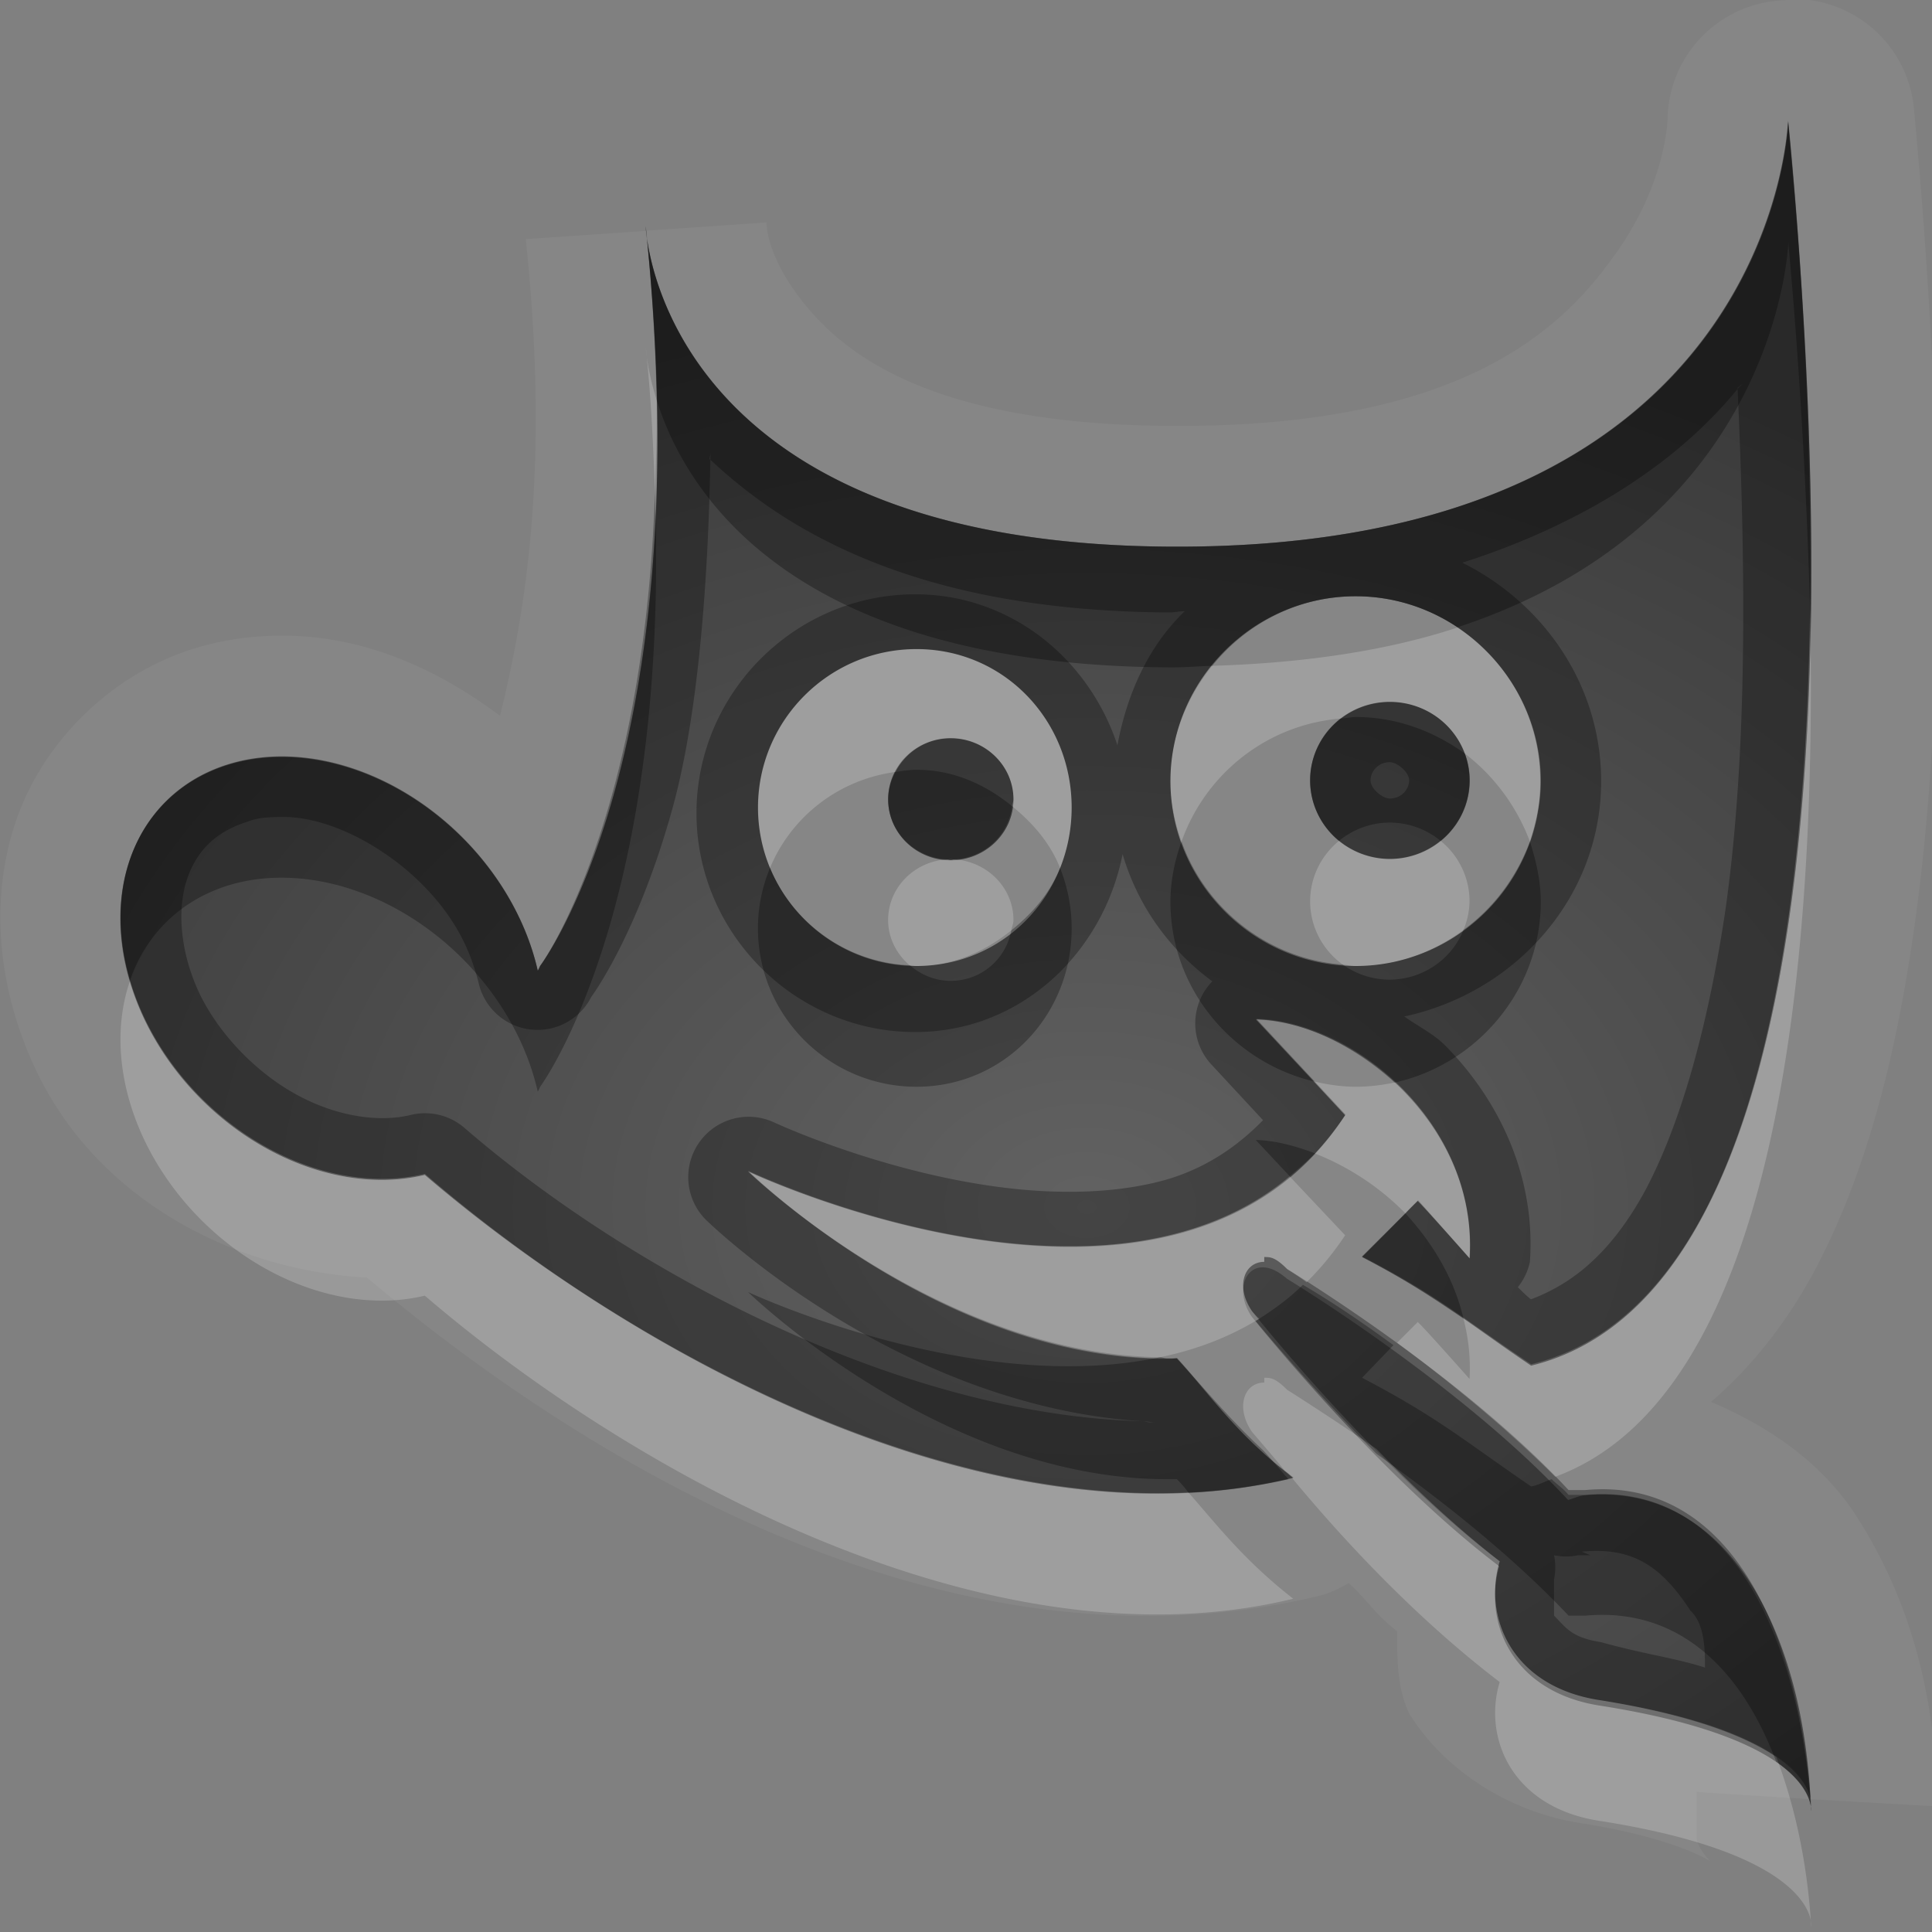<?xml version="1.0" encoding="UTF-8"?>
<svg id="svg36" width="16" height="16" version="1.1" xmlns="http://www.w3.org/2000/svg" xmlns:cc="http://creativecommons.org/ns#" xmlns:dc="http://purl.org/dc/elements/1.1/" xmlns:rdf="http://www.w3.org/1999/02/22-rdf-syntax-ns#">
 <rect width="100%" height="100%" fill="#808080" stroke="none"/>
 <defs id="defs7">
  <radialGradient id="gr0" cx="9" cy="10" r="11" gradientTransform="matrix(1 0 0 .727 0 2.727)" gradientUnits="userSpaceOnUse">
   <stop id="stop2" stop-opacity=".235" offset="0"/>
   <stop id="stop4" stop-opacity=".549" offset="1"/>
  </radialGradient>
 </defs>
 <path id="path9" d="m14.83-0.008-0.05 0.01a1 1 0 0 0-0.97 0.971s0 0.571-0.49 1.209c-0.47 0.637-1.35 1.358-3.621 1.345-1.922-0.01-2.657-0.558-3.01-0.978-0.352-0.42-0.341-0.707-0.341-0.707l-0.993 0.068c6e-3 0.108 0.174 2.598 4.338 2.617 4.997 0.028 5.117-3.485 5.117-3.517 0.42 4.394 0.32 9.7-2.13 10.3-0.57-0.39-0.77-0.57-1.4-0.9 0.27-0.27 0.46-0.463 0.46-0.463s-0.04-0.056 0.43 0.473c0.07-1.12-0.97-1.957-1.77-1.977l0.74 0.793c-1.399 2.144-4.945 0.465-4.945 0.465s1.59 1.549 3.471 1.549h0.08c0.274 0.3 0.494 0.63 0.964 0.99-2.511 0.61-5.478-1.04-7.192-2.51a1.946 1.528 45.01 0 1-2.305-1.253 1.946 1.528 45.01 0 1 0.693-2.147 1.946 1.528 45.01 0 1 0.49-0.059 1.946 1.528 45.01 0 1 1.885 1.291 1.946 1.528 45.01 0 1 0.172 0.477c0.01-0.01 0.02-0.039 0.02-0.039s1.327-1.742 0.877-6.088l-0.996 0.068c0.2 1.892 0 3.079-0.213 3.948-0.502-0.377-1.079-0.638-1.703-0.662-0.273-0.01-0.547 0.019-0.811 0.099-0.693 0.205-1.283 0.778-1.506 1.467-0.223 0.689-0.116 1.442 0.201 2.08 0.507 1.017 1.597 1.608 2.717 1.668 1.882 1.59 4.895 3.37 7.911 2.63a1 1 0 0 0 0.22-0.1c0.19 0.18 0.19 0.23 0.4 0.4 0 0.23 0 0.47 0.1 0.68 0.29 0.47 0.83 0.82 1.43 0.91 0.82 0.13 1.08 0.33 1.06 0.31 0 0-0.1-0.1-0.11-0.19v-0.38l0.94 0.06c-0.02-0.15-0.2-0.58-1.74-0.82-0.73-0.11-0.97-0.69-0.83-1.15-1.03-0.78-2.05-2.07-2.05-2.07-0.14-0.2-0.07-0.41 0.1-0.41v-0.04c0.05 0 0.09 0 0.19 0.1 0 0 1.44 0.87 2.33 1.83h0.14c1.17-0.11 1.75 1.12 1.86 2.56l1.05 0.06c0-0.87-0.21-1.7-0.67-2.41-0.27-0.42-0.7-0.73-1.2-0.94 0.35-0.3 0.64-0.68 0.86-1.09 0.43-0.814 0.67-1.769 0.82-2.815 0.3-2.093 0.21-4.568 0-6.811a1 1 0 0 0-1.02-0.902zm-3.6 4.946c-0.84-2e-3 -1.537 0.688-1.537 1.531 0 0.842 0.697 1.531 1.537 1.531 0.83 0 1.53-0.689 1.53-1.531 0-0.843-0.7-1.531-1.53-1.531zm-3.64 0.437c-0.723 0-1.313 0.588-1.313 1.313 0 0.723 0.59 1.312 1.313 1.312s1.285-0.588 1.285-1.312c0-0.726-0.562-1.313-1.285-1.313zm3.92 0.437a0.661 0.65 0 0 1 0.66 0.651 0.661 0.65 0 0 1-0.66 0.65 0.661 0.65 0 0 1-0.66-0.65 0.661 0.65 0 0 1 0.66-0.651zm-3.637 0.301c0.286 0 0.52 0.228 0.52 0.506 0 0.279-0.234 0.504-0.52 0.504s-0.518-0.225-0.518-0.504c0-0.278 0.232-0.506 0.518-0.506z" fill="#fff" fill-rule="evenodd" opacity=".05"/>
 <path id="base" d="m14.807 1s-0.1 3.555-5.114 3.527c-4.257-0.023-4.346-2.652-4.346-2.652 0.463 4.375-0.875 6.125-0.875 6.125s-0.014 0.027-0.018 0.037a1.946 1.528 45.007 0 0-0.172-0.477 1.946 1.528 45.007 0 0-1.885-1.295 1.946 1.528 45.007 0 0-0.49 0.059 1.946 1.528 45.007 0 0-0.693 2.143 1.946 1.528 45.007 0 0 2.305 1.254c1.714 1.483 4.679 3.132 7.194 2.515-0.476-0.351-0.692-0.69-0.965-0.99-0.072 0.01-7e-3 7e-3 -0.082 8e-3 -1.881 9e-3 -3.471-1.559-3.471-1.559s3.543 1.682 4.948-0.465l-0.739-0.793c0.798 0.019 1.836 0.855 1.768 1.986-0.476-0.541-0.428-0.483-0.428-0.483s-0.191 0.194-0.465 0.465c0.628 0.322 0.827 0.51 1.401 0.893 2.453-0.598 2.55-5.905 2.127-10.299zm-3.582 3.938c0.839 0 1.531 0.689 1.531 1.531 0 0.842-0.692 1.531-1.531 1.531-0.84 0-1.532-0.689-1.532-1.531 0-0.842 0.692-1.531 1.532-1.531zm-3.635 0.438c0.723 0 1.285 0.588 1.285 1.312s-0.562 1.312-1.285 1.312c-0.723 0-1.312-0.588-1.312-1.312s0.59-1.312 1.312-1.312zm3.922 0.438a0.661 0.65 0 0 0-0.662 0.65 0.661 0.65 0 0 0 0.662 0.65 0.661 0.65 0 0 0 0.66-0.65 0.661 0.65 0 0 0-0.66-0.65zm-3.639 0.301c-0.286 0-0.517 0.227-0.517 0.506s0.231 0.504 0.517 0.504c0.286 0 0.52-0.225 0.52-0.504s-0.233-0.506-0.52-0.506zm2.594 4.381c-0.165-9e-3 -0.235 0.208-0.102 0.406 0 0 1.025 1.292 2.051 2.069-0.133 0.461 0.104 1.04 0.832 1.154 1.838 0.288 1.75 0.875 1.75 0.875-0.047-1.46-0.678-2.724-1.873-2.617-0.052 5e-3 -0.092 0.027-0.139 0.039-0.89-0.96-2.328-1.832-2.328-1.832-0.072-0.062-0.136-0.091-0.191-0.094z" fill="url(#gr0)" fill-rule="evenodd"/>
 <path id="path17" d="m14.81 1.01c0 0.032-0.12 3.545-5.117 3.517-4.256-0.02-4.345-2.652-4.345-2.652 0.463 4.375-0.875 6.125-0.875 6.125s-0.01 0.029-0.02 0.039a1.946 1.528 45.01 0 0-0.172-0.477 1.946 1.528 45.01 0 0-1.885-1.291 1.946 1.528 45.01 0 0-0.49 0.059 1.946 1.528 45.01 0 0-0.693 2.147 1.946 1.528 45.01 0 0 2.305 1.253c1.714 1.47 4.681 3.12 7.192 2.51-0.47-0.36-0.69-0.69-0.964-0.99h-0.08c-1.881 0-3.471-1.549-3.471-1.549s3.546 1.679 4.945-0.465l-0.74-0.793c0.8 0.02 1.84 0.857 1.77 1.977-0.47-0.529-0.43-0.473-0.43-0.473s-0.19 0.193-0.46 0.463c0.63 0.33 0.83 0.51 1.4 0.9 2.45-0.6 2.55-5.906 2.13-10.3zm-0.38 2.17c-0.01 0.014-0.03 0.027-0.04 0.041 0.07 1.522 0.08 3.033-0.1 4.31-0.14 0.94-0.36 1.75-0.66 2.319-0.27 0.5-0.58 0.77-0.95 0.91-0.01 0-0.11-0.1-0.11-0.1a0.5 0.5 0 0 0 0.1-0.21c0.05-0.724-0.27-1.354-0.7-1.79-0.1-0.101-0.23-0.162-0.34-0.242 0.91-0.195 1.63-0.976 1.63-1.949 0-0.797-0.48-1.477-1.15-1.809 1.05-0.336 1.81-0.861 2.28-1.439v-0.01l0.04-0.031zm-8.545 0.576c-1e-3 0.018-2e-3 0.032-2e-3 0.051 0.708 0.667 1.833 1.255 3.799 1.265 0.049 0 0.079-0.01 0.129-0.01-0.301 0.291-0.477 0.682-0.557 1.11-0.236-0.714-0.881-1.25-1.674-1.25-0.994 0-1.812 0.815-1.812 1.812 0 0.996 0.818 1.813 1.812 1.813 0.872 0 1.554-0.652 1.717-1.473 0.128 0.434 0.39 0.792 0.743 1.053a0.5 0.5 0 0 0 0 0.697l0.42 0.453c-0.23 0.235-0.497 0.406-0.814 0.496-0.436 0.12-0.947 0.119-1.433 0.049-0.972-0.139-1.803-0.527-1.803-0.527a0.5 0.5 0 0 0-0.566 0.805s1.564 1.54 3.617 1.67c0.037 0 0.075 0.01 0.111 0.01h-0.049c-0.021 0-0.041-0.01-0.062-0.01-2.005-0.05-4.239-1.24-5.613-2.428a0.5 0.5 0 0 0-0.448-0.108c-0.258 0.062-0.607 0.015-0.939-0.166-0.332-0.18-0.634-0.489-0.801-0.824-0.167-0.344-0.195-0.7-0.115-0.951 0.081-0.251 0.248-0.408 0.504-0.488 0.097-0.04 0.207-0.039 0.328-0.039 0.512 0.019 1.177 0.458 1.455 1.015 0.061 0.121 0.103 0.245 0.133 0.364a0.5 0.5 0 0 0 0.933 0.109c0.046-0.064 0.391-0.559 0.666-1.541 0.194-0.688 0.297-1.716 0.319-2.906-2e-3 -2e-3 -6e-3 -4e-3 -8e-3 -6e-3l0.01-0.045zm5.345 1.182c0.83 0 1.53 0.688 1.53 1.531 0 0.842-0.7 1.531-1.53 1.531-0.84 0-1.537-0.689-1.537-1.531 0-0.843 0.697-1.533 1.537-1.531zm-3.64 0.437c0.723 0 1.285 0.587 1.285 1.313 0 0.724-0.562 1.312-1.285 1.312s-1.313-0.589-1.313-1.312c0-0.725 0.59-1.313 1.313-1.313zm3.92 0.437a0.661 0.65 0 0 0-0.66 0.651 0.661 0.65 0 0 0 0.66 0.65 0.661 0.65 0 0 0 0.66-0.65 0.661 0.65 0 0 0-0.66-0.651zm-3.637 0.301c-0.286 0-0.518 0.228-0.518 0.506 0 0.279 0.232 0.504 0.518 0.504s0.52-0.225 0.52-0.504c0-0.278-0.234-0.506-0.52-0.506zm3.637 0.199c0.06 1e-3 0.16 0.081 0.16 0.151s-0.06 0.15-0.16 0.15c-0.06 0-0.16-0.08-0.16-0.15 0-0.071 0.06-0.151 0.16-0.151zm-1.04 4.098v0.04c-0.17 0-0.24 0.21-0.1 0.41 0 0 1.02 1.29 2.05 2.07-0.14 0.46 0.1 1.04 0.83 1.15 1.84 0.29 1.75 0.88 1.75 0.88-0.1-1.46-0.68-2.73-1.87-2.62h-0.14c-0.89-0.96-2.33-1.83-2.33-1.83-0.1-0.1-0.14-0.1-0.19-0.1zm2.63 2.44c0.42-0.04 0.66 0.12 0.9 0.49 0.12 0.11 0.12 0.33 0.12 0.47-0.25-0.08-0.5-0.11-0.86-0.21-0.25-0.04-0.29-0.12-0.39-0.22v-0.3a0.5 0.5 0 0 0 0-0.2 0.5 0.5 0 0 0 0.2 0h0.1l-0.07-0.03z" fill-rule="evenodd" opacity=".3"/>
 <path id="path24" d="m5.348 2.875c0.046 0.434 0.062 0.822 0.076 1.205 8e-3 -0.25 0.019-0.491 0.014-0.768-0.082-0.259-0.09-0.437-0.09-0.437zm9.642 2.16c-0.04 3.111-0.59 5.855-2.31 6.275-0.24-0.16-0.4-0.28-0.56-0.39 0.04 0.16 0.06 0.32 0.05 0.5-0.47-0.53-0.43-0.47-0.43-0.47l-0.17 0.17c0.42 0.31 0.9 0.7 1.31 1.11 1.73-0.64 2.18-3.816 2.11-7.195zm-2.92 0.162c-0.55 0.182-1.23 0.293-2.03 0.317-0.213 0.263-0.347 0.592-0.347 0.955 0 0.176 0.036 0.342 0.092 0.5 0.198-0.559 0.705-0.967 1.315-1.018a0.661 0.65 0 0 1 0.41-0.139 0.661 0.65 0 0 1 0.62 0.428c0.24 0.182 0.43 0.436 0.54 0.729 0.05-0.158 0.09-0.324 0.09-0.5 0-0.529-0.28-0.997-0.69-1.272zm-4.48 0.178c-0.723 0-1.313 0.588-1.313 1.313 0 0.176 0.036 0.346 0.1 0.5 0.176-0.425 0.569-0.732 1.039-0.795 0.086-0.165 0.256-0.28 0.457-0.28 0.286 0 0.52 0.228 0.52 0.506 0 0.02-0.01 0.037-0.012 0.057 0.17 0.138 0.315 0.303 0.398 0.512 0.061-0.154 0.096-0.324 0.096-0.5 0-0.726-0.562-1.313-1.285-1.313zm3.5 1.588a0.661 0.65 0 0 0-0.24 0.5 0.661 0.65 0 0 0 0.27 0.525c0.04 3e-3 0.07 0.012 0.11 0.012 0.33 0 0.64-0.113 0.89-0.299a0.661 0.65 0 0 0 0.05-0.238 0.661 0.65 0 0 0-0.24-0.5 0.661 0.65 0 0 1-0.42 0.15 0.661 0.65 0 0 1-0.42-0.15zm-3.242 0.154c-0.274 0.014-0.493 0.233-0.493 0.502 0 0.151 0.071 0.283 0.178 0.375 0.019 1e-3 0.037 6e-3 0.057 6e-3 0.304 0 0.568-0.12 0.785-0.295 5e-3 -0.029 0.018-0.055 0.018-0.086 0-0.269-0.221-0.488-0.495-0.502-9e-3 1e-3 -0.016 6e-3 -0.025 6e-3s-0.016-5e-3 -0.025-6e-3zm-6.772 1.008a1.946 1.528 45.01 0 0 0.137 1.352 1.946 1.528 45.01 0 0 2.305 1.253c1.714 1.47 4.681 3.12 7.192 2.51-0.41-0.32-0.63-0.61-0.868-0.88-2.3 0.11-4.804-1.33-6.324-2.63a1.946 1.528 45.01 0 1-2.305-1.253 1.946 1.528 45.01 0 1-0.137-0.352zm9.804 0.83 0.26 0.281c-0.08 0.118-0.16 0.221-0.25 0.317 0.26 0.101 0.53 0.27 0.75 0.497 0.01-0.02 0.1-0.103 0.1-0.103s-0.04-0.056 0.43 0.473c0.04-0.592-0.24-1.1-0.62-1.455-0.11 0.022-0.21 0.035-0.32 0.035-0.12 0-0.24-0.018-0.35-0.045zm-4.685 0.746s1.558 1.509 3.412 1.539c0.289-0.06 0.563-0.16 0.823-0.32-0.01 0-0.06-0.06-0.06-0.06-0.14-0.2-0.07-0.41 0.1-0.41v-0.04c0.05 0 0.09 0 0.19 0.1 0 0 0.14 0.09 0.16 0.11 0.12-0.12 0.22-0.24 0.32-0.39l-0.46-0.488c-1.588 1.328-4.485-0.041-4.485-0.041zm4.275 1.709v0.04c-0.17 0-0.24 0.21-0.1 0.41 0 0 0.19 0.22 0.27 0.32 0.03 0.02 0.04 0.04 0.07 0.06h-0.01c0.34 0.41 0.96 1.11 1.72 1.69-0.14 0.46 0.1 1.04 0.83 1.15 1.84 0.29 1.75 0.88 1.75 0.88-0.03-0.51-0.13-0.99-0.29-1.41-0.24-0.16-0.66-0.34-1.46-0.47-0.73-0.11-0.97-0.69-0.83-1.15-0.36-0.28-0.71-0.61-1.02-0.93-0.39-0.27-0.74-0.49-0.74-0.49-0.1-0.1-0.14-0.1-0.19-0.1z" fill="#fff" fill-rule="evenodd" opacity=".2"/>
 <path id="path31" d="m14.81 1.006c0 0.018-0.11 3.549-5.117 3.521-4.256-0.02-4.345-2.652-4.345-2.652 0.054 0.517 0.08 0.992 0.09 1.437 0.234 0.749 1.095 2.2 4.255 2.215 0.124 1e-3 0.231-0.01 0.347-0.013 0.28-0.349 0.71-0.577 1.19-0.576 0.31 0 0.6 0.095 0.84 0.257 2.66-0.874 2.74-3.174 2.74-3.189 0.09 0.984 0.15 2.012 0.18 3.025 0.01-1.326-0.05-2.712-0.18-4.025zm-9.386 3.074c-0.091 2.748-0.951 3.92-0.951 3.92s-0.01 0.029-0.02 0.039a1.946 1.528 45.01 0 0-0.172-0.477 1.946 1.528 45.01 0 0-1.885-1.292 1.946 1.528 45.01 0 0-0.49 0.058 1.946 1.528 45.01 0 0-0.83 1.793 1.946 1.528 45.01 0 1 0.83-0.793 1.946 1.528 45.01 0 1 0.49-0.058 1.946 1.528 45.01 0 1 1.885 1.292 1.946 1.528 45.01 0 1 0.172 0.477c0.01-0.01 0.02-0.039 0.02-0.039s1.074-1.44 0.951-4.92zm5.806 1.858c-0.04 0-0.08 0.01-0.13 0.013a0.661 0.65 0 0 0-0.25 0.512 0.661 0.65 0 0 0 0.24 0.5 0.661 0.65 0 0 1 0.42-0.151 0.661 0.65 0 0 1 0.42 0.151 0.661 0.65 0 0 0 0.24-0.5 0.661 0.65 0 0 0-0.04-0.223c-0.26-0.188-0.57-0.302-0.9-0.302zm-3.64 0.437c-0.06 0-0.116 0.01-0.174 0.018-0.036 0.068-0.061 0.144-0.061 0.226 0 0.27 0.219 0.485 0.493 0.498 8e-3 0 0.016-4e-3 0.025-4e-3s0.017 4e-3 0.025 4e-3c0.254-0.012 0.454-0.199 0.483-0.441-0.218-0.178-0.484-0.301-0.791-0.301zm2.195 0.594c-0.056 0.157-0.092 0.324-0.092 0.5 0 0.721 0.517 1.327 1.187 1.486l-0.48-0.514c0.38 0.01 0.8 0.207 1.15 0.524 0.68-0.149 1.21-0.765 1.21-1.496 0-0.176-0.04-0.343-0.09-0.5-0.11 0.295-0.3 0.55-0.55 0.732a0.661 0.65 0 0 1-0.61 0.412 0.661 0.65 0 0 1-0.39-0.125c-0.61-0.044-1.135-0.455-1.335-1.019zm-3.408 0.219c-0.064 0.153-0.1 0.323-0.1 0.5 0 0.725 0.59 1.312 1.313 1.312s1.285-0.588 1.285-1.312c0-0.177-0.035-0.347-0.096-0.5-0.084 0.21-0.231 0.378-0.404 0.517-0.043 0.236-0.247 0.418-0.502 0.418-0.131 0-0.247-0.051-0.338-0.129-0.522-0.022-0.967-0.347-1.158-0.806zm4.023 2.253 0.28 0.299c0.07-0.059 0.14-0.119 0.21-0.189-0.17-0.063-0.33-0.106-0.49-0.11zm1.24 0.609-0.36 0.36c0.37 0.19 0.6 0.35 0.84 0.51-0.08-0.34-0.26-0.63-0.48-0.87zm-0.85 0.59c-0.12 0.12-0.25 0.21-0.39 0.3 0.03 0.04 0.44 0.53 1 1.1 0.49 0.35 1.09 0.81 1.59 1.34h0.14c0.77-0.07 1.29 0.44 1.58 1.21 0.31 0.22 0.29 0.41 0.29 0.41-0.1-1.46-0.68-2.73-1.87-2.62h-0.14c-0.04-0.05-0.1-0.09-0.14-0.13-0.06 0.02-0.11 0.05-0.17 0.06-0.57-0.39-0.77-0.57-1.4-0.9l0.26-0.27c-0.41-0.3-0.65-0.44-0.75-0.5zm-4.595 0.06s1.59 1.55 3.471 1.55h0.08c0.032 0.03 0.065 0.07 0.096 0.11 0.278-0.01 0.558-0.05 0.828-0.11-0.07-0.08-0.18-0.21-0.21-0.24-0.29-0.27-0.501-0.53-0.714-0.76h-0.08c-0.02 0-0.039-0.01-0.059-0.01-1.557 0.33-3.412-0.54-3.412-0.54z" fill-rule="evenodd" opacity=".3"/>
</svg>
